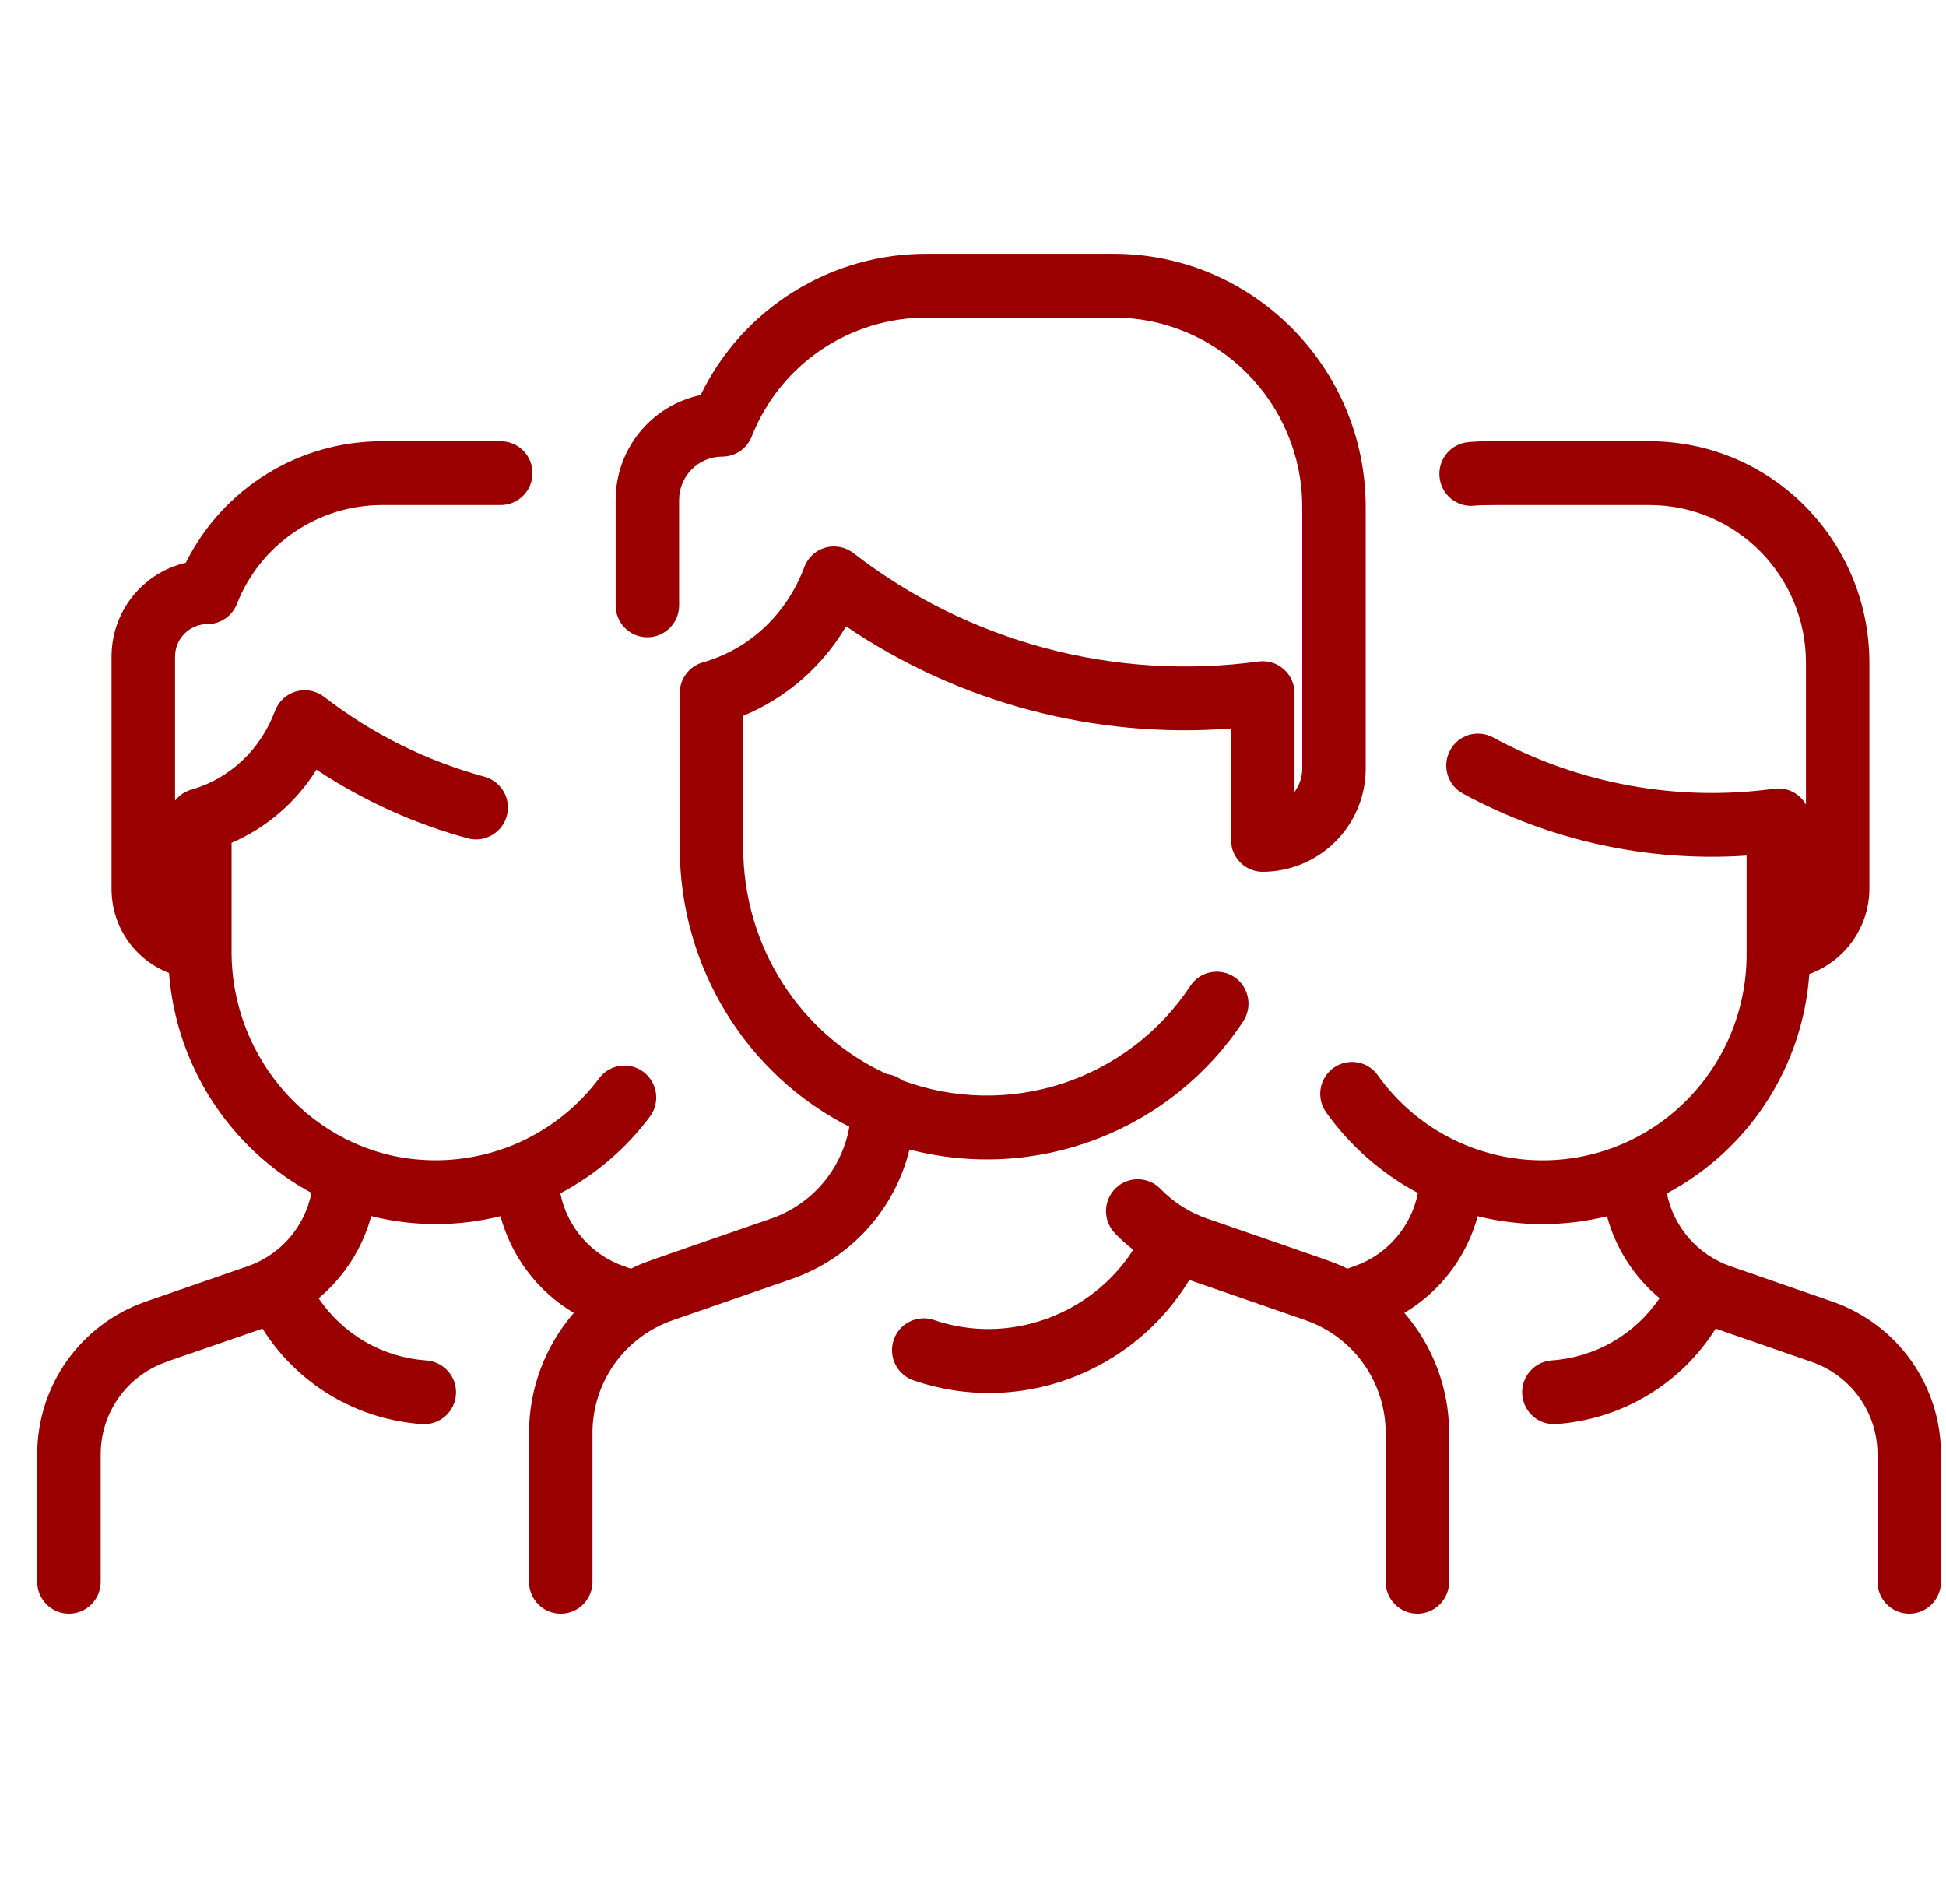 <svg width="46" height="45" viewBox="0 0 46 45" fill="none" xmlns="http://www.w3.org/2000/svg">
<g clip-path="url(#clip0_26_280)">
<g clip-path="url(#clip1_26_280)">
<g clip-path="url(#clip2_26_280)">
<path d="M29.387 24.14C29.497 23.974 29.537 23.77 29.497 23.575C29.458 23.379 29.343 23.206 29.178 23.095C29.096 23.04 29.004 23.002 28.907 22.983C28.81 22.964 28.711 22.964 28.614 22.983C28.517 23.003 28.426 23.041 28.344 23.096C28.262 23.152 28.192 23.223 28.138 23.305C27.422 24.391 26.359 25.203 25.123 25.609C23.887 26.015 22.549 25.99 21.329 25.539C21.224 25.457 21.098 25.406 20.966 25.389C18.946 24.471 17.568 22.405 17.568 20.025V16.92C18.587 16.498 19.44 15.755 19.999 14.805C22.672 16.617 25.88 17.468 29.099 17.22C29.099 20.046 29.077 19.954 29.159 20.148C29.275 20.425 29.547 20.608 29.849 20.608C30.495 20.606 31.114 20.348 31.571 19.89C32.027 19.433 32.283 18.812 32.283 18.166V11.994C32.285 8.691 29.616 6.002 26.333 6H21.904C20.79 5.997 19.697 6.309 18.752 6.9C17.807 7.49 17.048 8.335 16.562 9.338C15.994 9.458 15.484 9.77 15.118 10.221C14.752 10.672 14.553 11.235 14.553 11.816V14.31C14.553 14.726 14.888 15.064 15.302 15.064C15.716 15.064 16.052 14.727 16.053 14.311V11.817C16.053 11.253 16.51 10.794 17.071 10.794C17.221 10.794 17.368 10.749 17.492 10.665C17.616 10.58 17.712 10.461 17.768 10.321C18.094 9.49 18.664 8.777 19.402 8.275C20.14 7.773 21.012 7.506 21.905 7.508H26.332C28.788 7.51 30.785 9.522 30.783 11.994V18.165C30.783 18.365 30.719 18.559 30.6 18.72V16.384C30.6 16.277 30.578 16.171 30.534 16.073C30.49 15.976 30.425 15.888 30.345 15.818C30.265 15.747 30.17 15.694 30.068 15.662C29.965 15.631 29.857 15.622 29.751 15.636C28.064 15.867 26.348 15.759 24.703 15.319C23.058 14.878 21.517 14.115 20.171 13.072C20.078 13 19.97 12.952 19.855 12.93C19.739 12.908 19.621 12.913 19.508 12.945C19.395 12.978 19.292 13.036 19.206 13.116C19.12 13.195 19.054 13.294 19.013 13.404C18.593 14.521 17.718 15.343 16.613 15.658C16.456 15.703 16.317 15.799 16.219 15.93C16.121 16.061 16.067 16.22 16.068 16.384V20.024C16.068 22.905 17.681 25.421 20.078 26.634C19.991 27.127 19.774 27.588 19.449 27.97C19.125 28.351 18.705 28.639 18.232 28.804C15.107 29.887 15.238 29.83 14.915 29.989L14.745 29.93C14.367 29.798 14.03 29.57 13.767 29.268C13.504 28.966 13.324 28.601 13.245 28.208C14.076 27.768 14.8 27.149 15.362 26.395C15.481 26.235 15.533 26.034 15.505 25.836C15.477 25.639 15.372 25.46 15.213 25.339C15.134 25.279 15.045 25.236 14.949 25.212C14.854 25.187 14.754 25.181 14.657 25.195C14.559 25.209 14.465 25.242 14.38 25.293C14.296 25.343 14.222 25.41 14.163 25.489C13.675 26.142 13.03 26.66 12.288 26.997C11.546 27.333 10.73 27.476 9.918 27.412C7.426 27.22 5.474 25.062 5.474 22.502V19.923C6.303 19.564 7.003 18.96 7.481 18.193C8.591 18.93 9.813 19.482 11.1 19.827C11.289 19.866 11.485 19.831 11.649 19.729C11.813 19.628 11.932 19.468 11.981 19.281C12.031 19.095 12.007 18.897 11.915 18.727C11.823 18.558 11.67 18.43 11.487 18.37C10.098 17.996 8.797 17.351 7.66 16.47C7.567 16.399 7.459 16.35 7.344 16.328C7.228 16.306 7.11 16.312 6.997 16.344C6.885 16.376 6.781 16.434 6.695 16.514C6.609 16.594 6.543 16.692 6.502 16.802C6.154 17.727 5.432 18.406 4.519 18.667C4.368 18.711 4.235 18.801 4.138 18.925V15.519C4.138 15.1 4.477 14.752 4.902 14.752C5.052 14.752 5.199 14.707 5.323 14.622C5.448 14.538 5.544 14.418 5.599 14.278C5.87 13.587 6.344 12.994 6.958 12.576C7.572 12.159 8.297 11.937 9.04 11.938H11.837C12.251 11.938 12.587 11.601 12.587 11.184C12.587 11.085 12.568 10.987 12.53 10.896C12.493 10.805 12.438 10.722 12.368 10.652C12.298 10.582 12.216 10.526 12.124 10.488C12.033 10.45 11.936 10.43 11.837 10.43H9.04C8.075 10.428 7.128 10.695 6.307 11.203C5.486 11.71 4.823 12.437 4.393 13.301C3.893 13.418 3.448 13.701 3.129 14.104C2.81 14.506 2.637 15.005 2.637 15.518V21.008C2.637 21.918 3.195 22.689 3.995 23C4.078 24.078 4.429 25.119 5.017 26.027C5.605 26.935 6.411 27.681 7.362 28.197C7.284 28.592 7.105 28.96 6.841 29.264C6.577 29.568 6.239 29.797 5.859 29.93L3.437 30.77C2.689 31.032 2.041 31.52 1.583 32.166C1.125 32.813 0.879 33.586 0.88 34.378V37.39C0.88 37.806 1.216 38.144 1.63 38.144C2.044 38.144 2.38 37.807 2.38 37.39V34.378C2.379 33.898 2.528 33.431 2.806 33.039C3.083 32.648 3.475 32.353 3.928 32.195C3.928 32.185 3.904 32.203 6.205 31.405C6.611 32.052 7.165 32.594 7.82 32.987C8.476 33.379 9.215 33.611 9.978 33.663C10.076 33.669 10.175 33.657 10.269 33.625C10.362 33.593 10.449 33.543 10.523 33.478C10.597 33.413 10.658 33.334 10.702 33.245C10.746 33.157 10.771 33.061 10.778 32.962C10.792 32.763 10.726 32.566 10.595 32.416C10.464 32.265 10.279 32.172 10.08 32.158C9.571 32.123 9.077 31.973 8.635 31.718C8.193 31.463 7.816 31.111 7.531 30.688C8.132 30.186 8.569 29.508 8.775 28.746C9.778 28.998 10.827 28.998 11.83 28.748C12.089 29.704 12.71 30.528 13.564 31.034C12.881 31.823 12.505 32.831 12.505 33.875V37.39C12.505 37.806 12.841 38.144 13.255 38.144C13.67 38.144 14.005 37.807 14.005 37.39V33.875C14.004 33.29 14.186 32.719 14.524 32.241C14.863 31.764 15.341 31.403 15.894 31.21L18.721 30.23C19.402 29.992 20.013 29.588 20.498 29.054C20.983 28.52 21.327 27.873 21.498 27.172C22.965 27.554 24.515 27.467 25.929 26.923C27.344 26.38 28.554 25.407 29.388 24.141L29.387 24.14Z" fill="#9A0000"/>
<path d="M43.323 30.77L40.901 29.93C40.523 29.798 40.186 29.57 39.923 29.268C39.66 28.966 39.48 28.601 39.401 28.209C40.356 27.701 41.166 26.959 41.755 26.052C42.344 25.145 42.693 24.103 42.769 23.024C43.185 22.873 43.545 22.597 43.8 22.233C44.054 21.87 44.19 21.437 44.189 20.994V15.67C44.191 12.778 41.866 10.43 38.987 10.43C35.005 10.429 35.025 10.421 34.703 10.452C34.504 10.472 34.322 10.569 34.195 10.723C34.069 10.877 34.008 11.075 34.028 11.274C34.037 11.372 34.065 11.468 34.111 11.555C34.156 11.643 34.219 11.72 34.295 11.784C34.371 11.847 34.459 11.894 34.553 11.924C34.647 11.953 34.746 11.963 34.845 11.954C35.067 11.932 34.951 11.937 38.987 11.938C41.029 11.938 42.691 13.603 42.69 15.67V19.021C42.617 18.89 42.506 18.784 42.372 18.716C42.238 18.649 42.087 18.624 41.938 18.644C39.65 18.957 37.322 18.532 35.293 17.431C35.206 17.384 35.111 17.355 35.013 17.345C34.915 17.335 34.816 17.344 34.721 17.372C34.627 17.401 34.539 17.448 34.463 17.51C34.386 17.573 34.323 17.65 34.277 17.737C34.182 17.913 34.161 18.119 34.218 18.311C34.276 18.502 34.406 18.663 34.582 18.759C36.633 19.873 38.958 20.381 41.287 20.224V22.572C41.286 23.24 41.148 23.901 40.882 24.514C40.615 25.127 40.226 25.679 39.738 26.135C39.239 26.602 38.647 26.956 38.001 27.175C37.354 27.394 36.668 27.472 35.989 27.404C35.309 27.335 34.653 27.123 34.062 26.78C33.472 26.437 32.962 25.971 32.567 25.415C32.509 25.334 32.437 25.266 32.353 25.214C32.269 25.162 32.176 25.127 32.078 25.111C31.981 25.096 31.881 25.099 31.785 25.122C31.689 25.145 31.599 25.187 31.519 25.245C31.357 25.363 31.249 25.539 31.217 25.737C31.186 25.934 31.233 26.136 31.35 26.298C31.917 27.09 32.658 27.74 33.517 28.2C33.439 28.594 33.26 28.961 32.996 29.264C32.733 29.568 32.395 29.797 32.016 29.93L31.846 29.988C31.524 29.83 31.648 29.884 28.529 28.803C28.113 28.658 27.738 28.419 27.432 28.103C27.363 28.032 27.282 27.975 27.191 27.936C27.101 27.897 27.004 27.876 26.905 27.874C26.807 27.873 26.709 27.891 26.617 27.927C26.526 27.964 26.442 28.018 26.372 28.087C26.229 28.227 26.147 28.417 26.144 28.617C26.141 28.816 26.217 29.009 26.356 29.153C26.49 29.293 26.636 29.422 26.788 29.542C25.8 31.085 23.845 31.808 22.078 31.202C21.984 31.17 21.886 31.157 21.787 31.163C21.689 31.17 21.593 31.195 21.504 31.239C21.416 31.283 21.337 31.343 21.272 31.418C21.207 31.492 21.157 31.578 21.126 31.672C21.061 31.861 21.075 32.068 21.162 32.247C21.25 32.426 21.405 32.564 21.594 32.629C24.082 33.484 26.781 32.449 28.114 30.255L30.864 31.208C31.417 31.401 31.896 31.762 32.235 32.239C32.574 32.717 32.755 33.289 32.755 33.875V37.389C32.755 37.806 33.091 38.144 33.505 38.144C33.919 38.144 34.255 37.806 34.255 37.389V33.875C34.255 32.831 33.88 31.823 33.197 31.034C34.049 30.526 34.671 29.706 34.93 28.748C35.926 28.998 36.985 28.998 37.987 28.75C38.193 29.51 38.629 30.187 39.229 30.686C38.944 31.109 38.566 31.461 38.124 31.716C37.683 31.971 37.189 32.122 36.68 32.157C36.481 32.171 36.296 32.264 36.165 32.415C36.034 32.565 35.969 32.762 35.983 32.961C36.011 33.377 36.37 33.691 36.783 33.662C37.545 33.61 38.284 33.378 38.94 32.986C39.596 32.594 40.15 32.052 40.556 31.405L42.832 32.195C43.285 32.353 43.677 32.648 43.955 33.039C44.232 33.43 44.381 33.898 44.381 34.378V37.389C44.381 37.806 44.716 38.144 45.131 38.144C45.545 38.144 45.881 37.806 45.881 37.389V34.38C45.882 33.587 45.636 32.813 45.178 32.167C44.72 31.52 44.071 31.032 43.323 30.77Z" fill="#9A0000"/>
</g>
</g>
</g>
<defs>
<clipPath id="clip0_26_280">
<rect width="45" height="45" fill="white" transform="translate(0.88)"/>
</clipPath>
<clipPath id="clip1_26_280">
<rect width="45" height="45" fill="white" transform="translate(0.88)"/>
</clipPath>
<clipPath id="clip2_26_280">
<rect width="45" height="33" fill="white" transform="translate(0.88 6)"/>
</clipPath>
</defs>
</svg>
